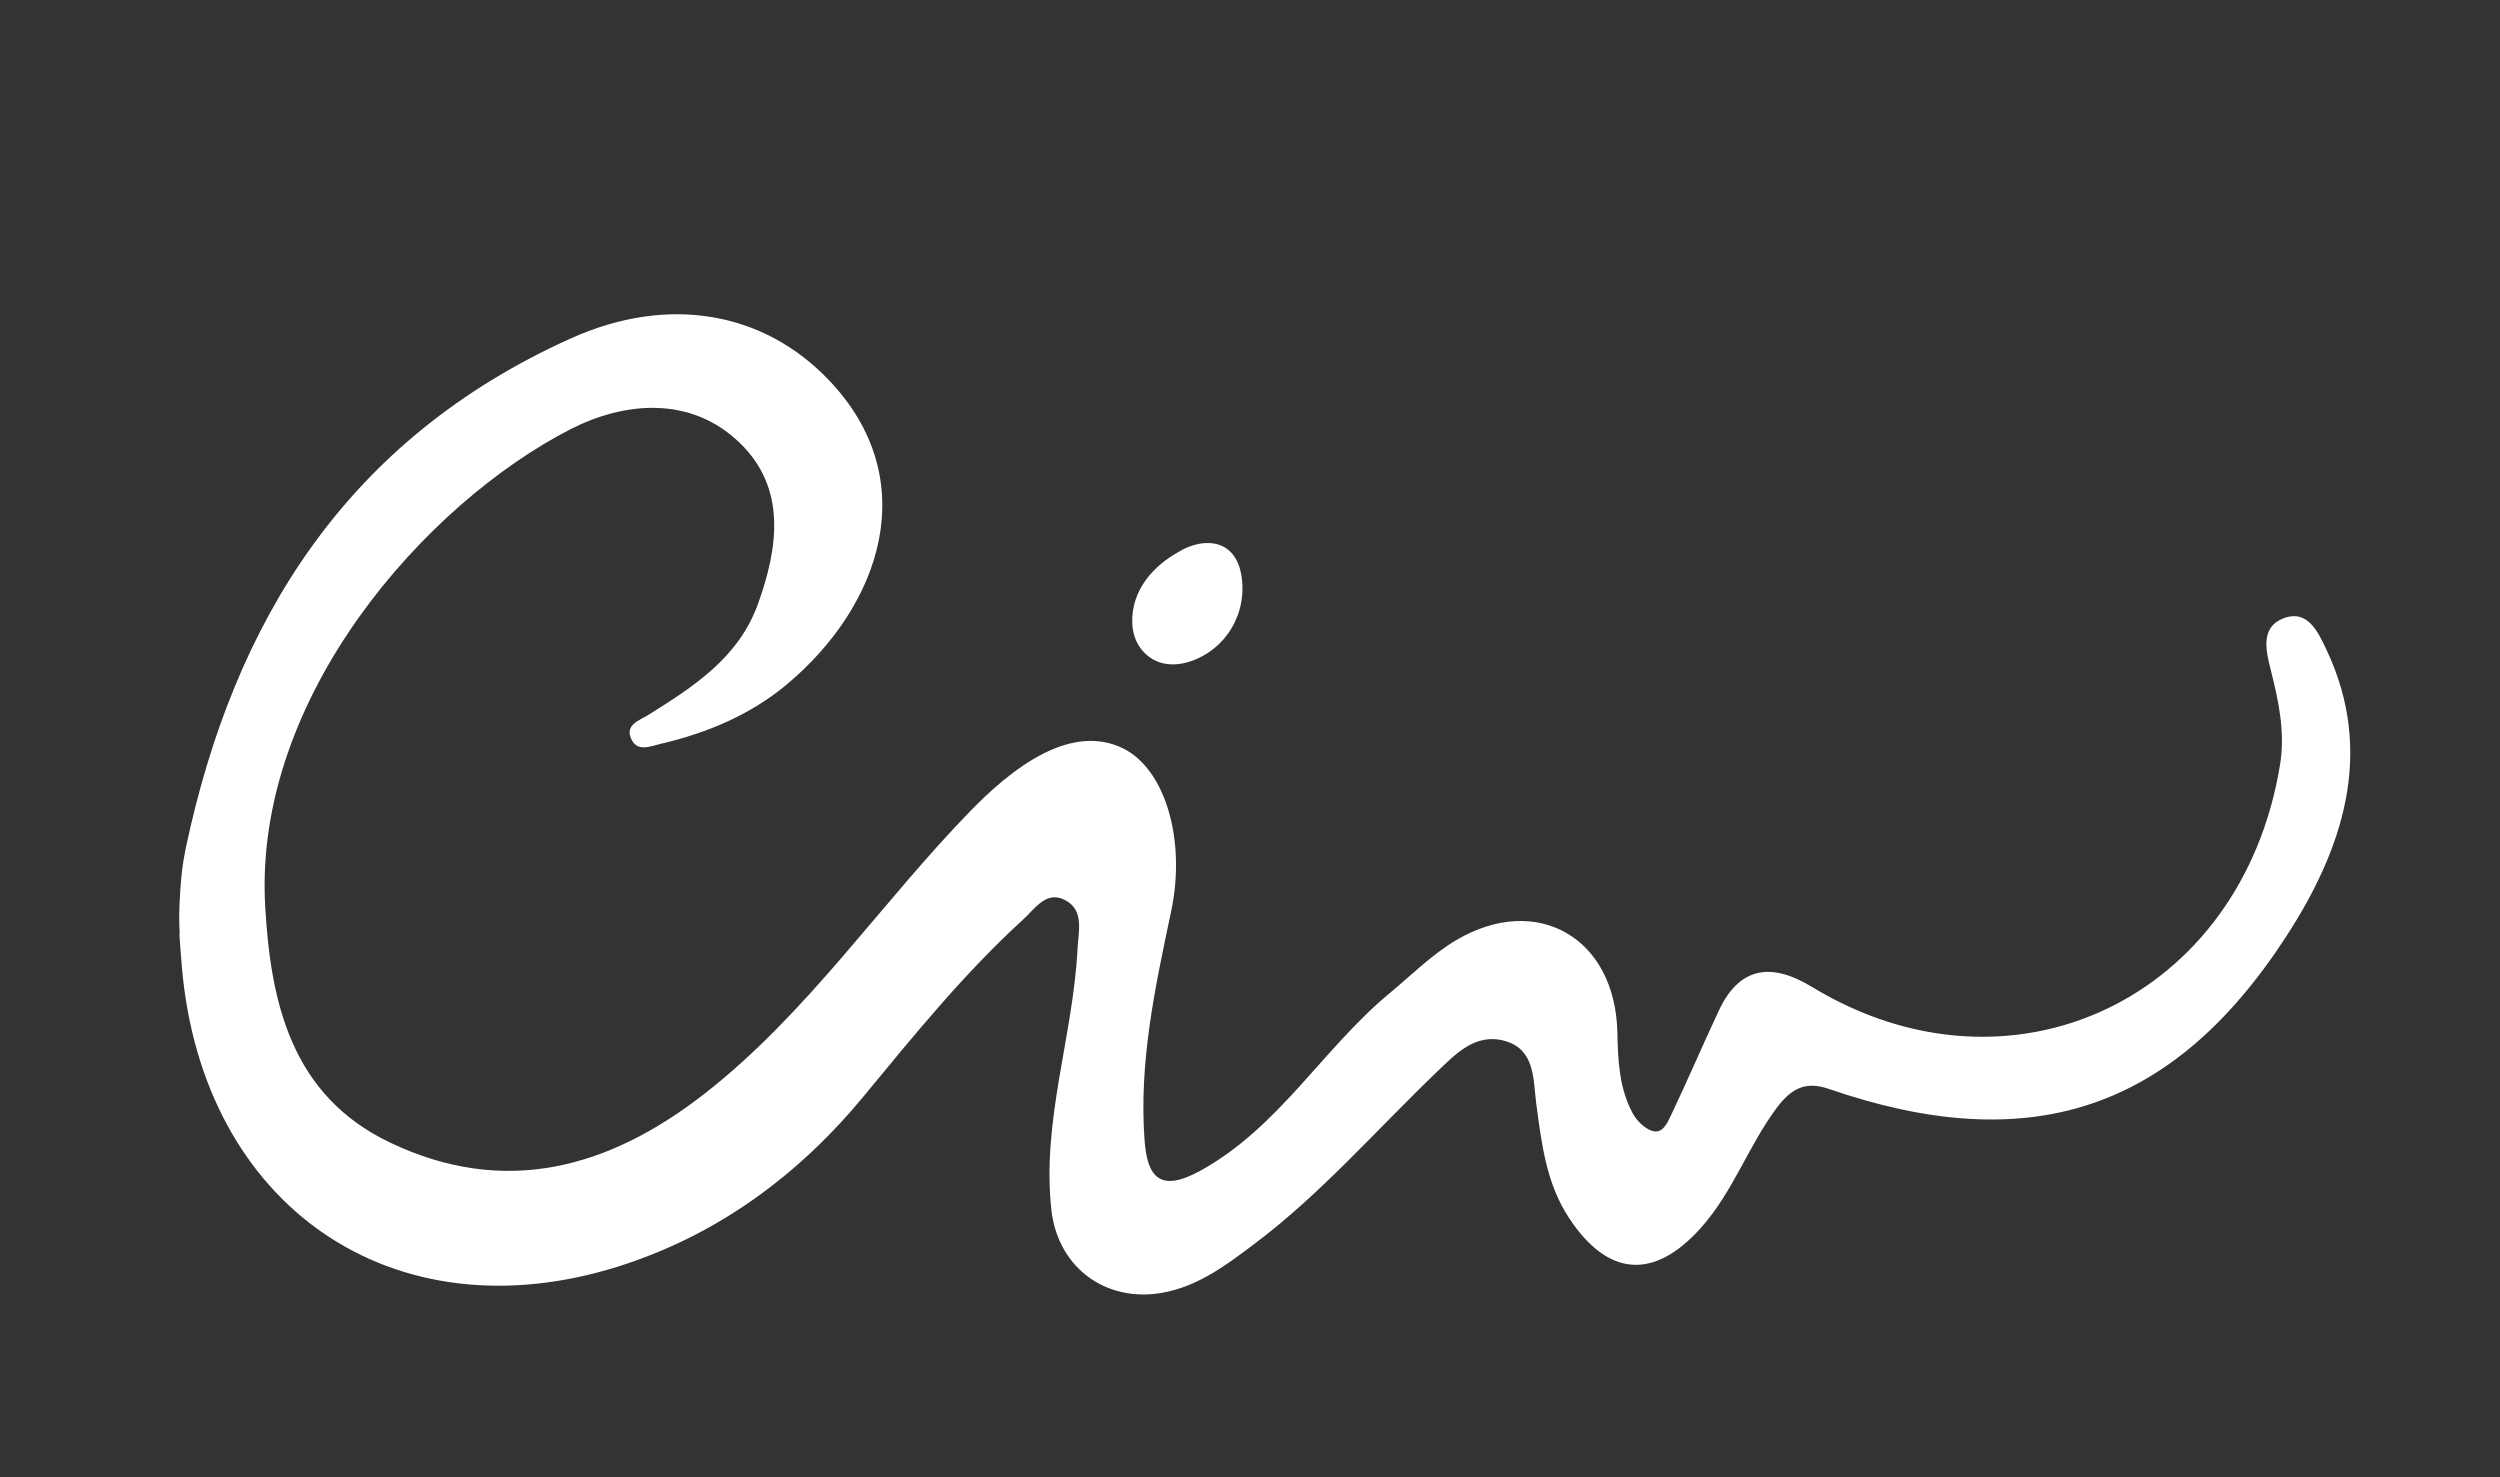 <?xml version="1.0" encoding="UTF-8"?>
<svg id="Layer_0_Imagen" xmlns="http://www.w3.org/2000/svg" viewBox="0 0 276.81 163.57">
  <rect x="0" y="0" width="276.81" height="163.57" fill="#333333" stroke="none"/>
  <defs>
    <style>
      .cls-1 {
        fill: #fff;
      }
    </style>
  </defs>
  <path class="cls-1" d="M19.9,103.42c-.14-2.17.02-4.65.2-6.49.13-1.3.35-2.45.47-3.03,5.34-25.19,17.81-45.24,42.61-56.42,10.9-4.91,21.43-2.92,28.61,4.62,10.53,11.05,5.73,24.99-4.68,33.69-4,3.34-8.81,5.37-13.92,6.56-1.19.28-2.69.99-3.34-.63-.61-1.51.99-1.97,1.9-2.54,5.04-3.15,10.03-6.34,12.18-12.32,2.26-6.28,3.16-12.84-2.04-17.84-5.44-5.24-12.78-4.53-18.69-1.51-16.02,8.19-35.14,29.62-33.84,52.8.6,10.71,2.9,21,13.85,26.21,12.68,6.04,24.21,2.83,34.76-5.39,11.49-8.95,19.55-21.17,29.63-31.49,6.23-6.38,11.93-9.08,16.68-6.81,4.68,2.23,7.09,10.08,5.39,18.1-1.77,8.36-3.58,16.71-2.94,25.34.31,4.21,1.82,5.74,6.14,3.38,8.71-4.78,13.59-13.53,20.96-19.65,2.44-2.02,4.72-4.32,7.42-5.91,8.92-5.26,17.59-.27,17.83,10.2.07,3.13.19,6.19,1.7,8.98.44.81,1.27,1.64,2.1,1.93,1.2.42,1.73-.86,2.13-1.69,1.83-3.84,3.5-7.76,5.31-11.62,2.34-4.99,5.95-5.26,10.28-2.63,22.09,13.45,47.66,1.31,51.86-24.62.58-3.6-.17-7.05-1.04-10.49-.56-2.19-1.12-4.72,1.42-5.69,2.67-1.02,3.82,1.5,4.74,3.45,5.46,11.49,1.74,22.23-4.39,31.7-12.69,19.61-28.7,24.55-50.72,16.95-2.68-.92-4.23.09-5.76,2.13-3.15,4.23-4.84,9.33-8.43,13.32-5.14,5.7-10.22,5.4-14.53-1.12-2.55-3.85-3.05-8.24-3.65-12.68-.34-2.53-.08-5.91-3.33-6.91-3.34-1.03-5.55,1.35-7.75,3.46-6.67,6.4-12.75,13.43-20.18,19.01-2.89,2.17-5.78,4.37-9.45,5.23-6.51,1.53-12.24-2.37-12.98-9.06-1.08-9.83,2.41-19.22,2.9-28.9.1-1.95.77-4.29-1.42-5.4-2.07-1.05-3.33,1.02-4.58,2.15-6.52,5.95-12.07,12.79-17.67,19.58-7.28,8.82-16.27,15.41-27.15,18.85-24.99,7.89-46.06-6.67-48.35-33.12-.11-1.28-.21-2.56-.28-3.7l.04.02Z"/>
  <path class="cls-1" d="M130.49,61.11c2.48-1.5,5.72-1.57,6.77,1.76,1.13,4.1-.89,8.46-4.87,10.14-2.53,1.07-4.92.6-6.27-1.48-.48-.75-.72-1.64-.75-2.53-.14-3.78,2.53-6.46,5.13-7.89h-.01Z"/>
</svg>